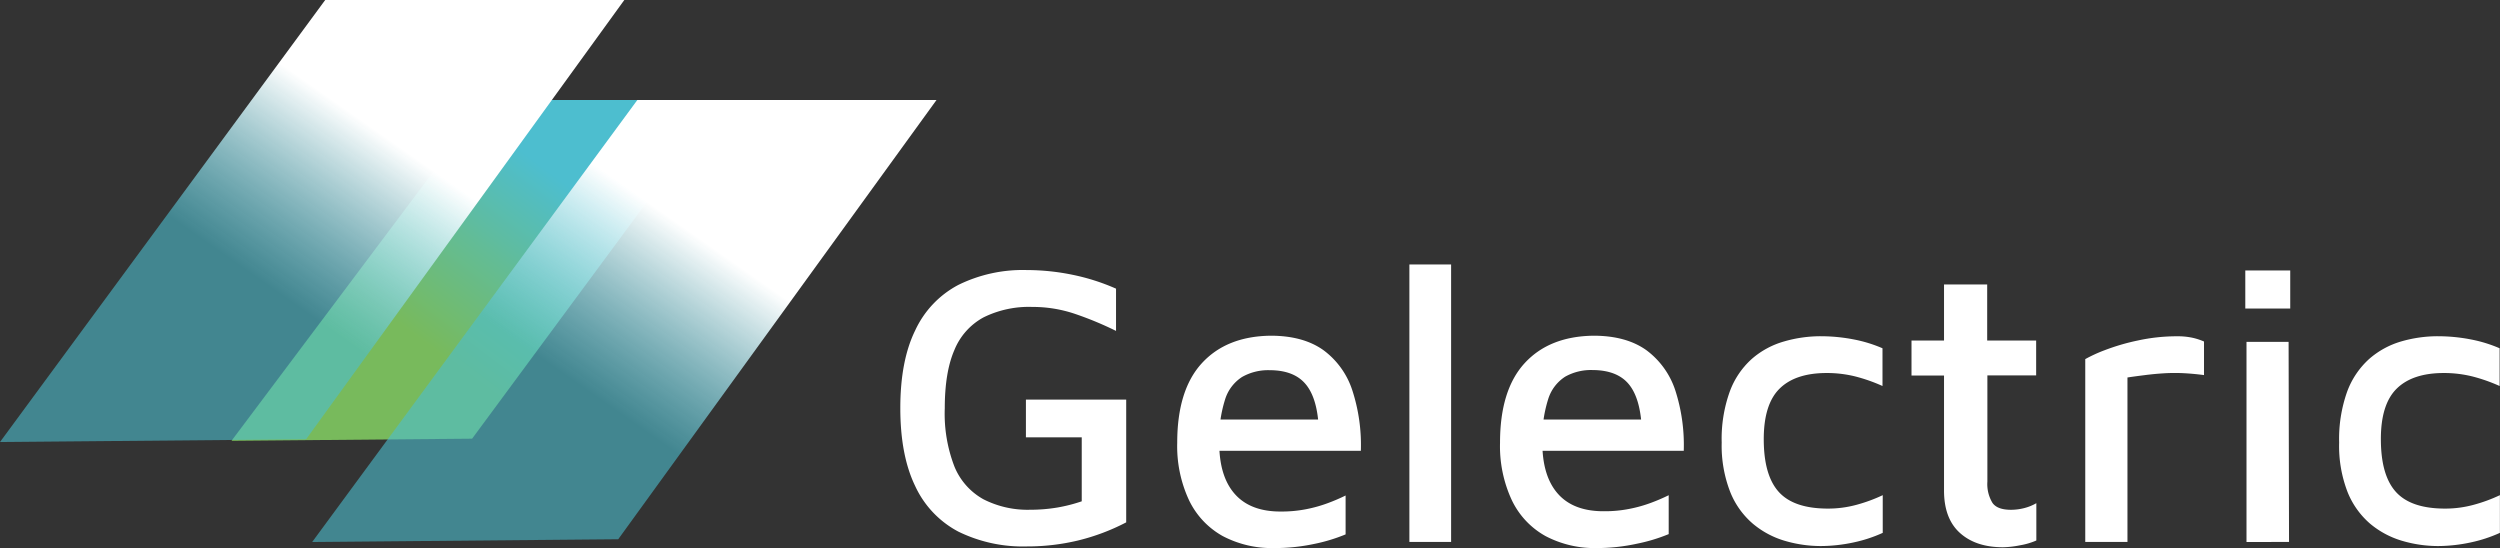 <svg xmlns="http://www.w3.org/2000/svg" xmlns:xlink="http://www.w3.org/1999/xlink" viewBox="0 0 521.29 114.28"><rect x="0" y="0" width="521.29" height="114.28" fill="#333333" stroke="none"/><defs><style>.cls-1{fill:#fff;}.cls-2{fill:url(#Degradado_sin_nombre_3);}.cls-3{fill:url(#Degradado_sin_nombre_2);}.cls-4{fill:url(#Degradado_sin_nombre_2-2);}</style><linearGradient id="Degradado_sin_nombre_3" x1="69.21" y1="70.52" x2="95.8" y2="35.28" gradientTransform="translate(19.27 0.9)" gradientUnits="userSpaceOnUse"><stop offset="0" stop-color="#78ba5c"/><stop offset="0.53" stop-color="#62bc97"/><stop offset="0.59" stop-color="#5fbc9f"/><stop offset="1" stop-color="#4dbecf"/></linearGradient><linearGradient id="Degradado_sin_nombre_2" x1="18.58" y1="84.03" x2="71.19" y2="9" gradientTransform="translate(19.27 0.9)" gradientUnits="userSpaceOnUse"><stop offset="0.34" stop-color="#4dbecf" stop-opacity="0.6"/><stop offset="0.77" stop-color="#fff"/></linearGradient><linearGradient id="Degradado_sin_nombre_2-2" x1="83.67" y1="104.87" x2="136.28" y2="29.85" xlink:href="#Degradado_sin_nombre_2"/></defs><g id="Capa_2" data-name="Capa 2"><g id="_01_-_Cuadrados_azules" data-name="01 - Cuadrados azules"><path class="cls-1" d="M214.17,113.94a30.57,30.57,0,0,1-14.34-3.09,20.4,20.4,0,0,1-9-9.5q-3.1-6.39-3.1-16.26t3.1-16.19a20.38,20.38,0,0,1,9-9.49,30.37,30.37,0,0,1,14.26-3.1,47.85,47.85,0,0,1,9.62,1,44.39,44.39,0,0,1,9,2.88V69a71,71,0,0,0-8.7-3.6A27.51,27.51,0,0,0,215.26,64a21.32,21.32,0,0,0-10.16,2.17A13.52,13.52,0,0,0,199,73q-2,4.61-2,12.13a30.61,30.61,0,0,0,2,12.12,13.73,13.73,0,0,0,6.07,6.86,20.28,20.28,0,0,0,9.78,2.18,33.8,33.8,0,0,0,5.61-.46,32.82,32.82,0,0,0,5.1-1.3V91.19H213.92V83.33h20.91v25.59a44.37,44.37,0,0,1-10,3.77A45.25,45.25,0,0,1,214.17,113.94Z"/><path class="cls-1" d="M265.69,114.28a22,22,0,0,1-10.75-2.51,16.9,16.9,0,0,1-7-7.45,26.64,26.64,0,0,1-2.47-12q0-11,5.15-16.6T264.94,70q6.78,0,11,3A16.89,16.89,0,0,1,282,81.45,36.85,36.85,0,0,1,283.76,94h-33l-.25-6.52h26.6L275,89.6q-.25-6.43-2.68-9.41c-1.62-2-4.15-3-7.61-3A11,11,0,0,0,259,78.6a8.58,8.58,0,0,0-3.55,4.69,27.07,27.07,0,0,0-1.22,9.07q0,7,3.27,10.67t9.61,3.63a26.34,26.34,0,0,0,5.32-.5,28.63,28.63,0,0,0,4.55-1.29,39,39,0,0,0,3.6-1.55v8.11a35.72,35.72,0,0,1-6.61,2A39.29,39.29,0,0,1,265.69,114.28Z"/><path class="cls-1" d="M302.58,113h-8.7V55.14h8.7Z"/><path class="cls-1" d="M333,114.28a22,22,0,0,1-10.75-2.51,16.85,16.85,0,0,1-7-7.45,26.64,26.64,0,0,1-2.47-12q0-11,5.14-16.6T332.27,70q6.78,0,11,3a17,17,0,0,1,6.06,8.41A37.1,37.1,0,0,1,351.09,94h-33l-.25-6.52h26.6l-2.09,2.09q-.26-6.43-2.68-9.41t-7.61-3a11,11,0,0,0-5.69,1.38,8.58,8.58,0,0,0-3.55,4.69,27.07,27.07,0,0,0-1.22,9.07q0,7,3.26,10.67t9.62,3.63a26.17,26.17,0,0,0,5.31-.5,28.46,28.46,0,0,0,4.56-1.29,39,39,0,0,0,3.6-1.55v8.11a35.72,35.72,0,0,1-6.61,2A39.29,39.29,0,0,1,333,114.28Z"/><path class="cls-1" d="M379.69,113.86a26.68,26.68,0,0,1-7.53-1.09,18.41,18.41,0,0,1-6.64-3.55,17,17,0,0,1-4.73-6.61A26.54,26.54,0,0,1,359,92.28a29.13,29.13,0,0,1,1.68-10.62,17,17,0,0,1,4.6-6.82A17.46,17.46,0,0,1,372,71.2a27.31,27.31,0,0,1,7.65-1.09,36.07,36.07,0,0,1,6.69.63,28.65,28.65,0,0,1,6.19,1.88v7.87a34.62,34.62,0,0,0-5.69-2,24.59,24.59,0,0,0-5.94-.71q-6.53,0-9.83,3.26t-3.3,10.54q0,7.53,3.14,11t10.24,3.47a22.54,22.54,0,0,0,6-.8,32.76,32.76,0,0,0,5.43-2v7.86a29.28,29.28,0,0,1-6.1,2A33.31,33.31,0,0,1,379.69,113.86Z"/><path class="cls-1" d="M417.66,114.11q-5.69,0-9-3t-3.3-8.87V78.31h-6.78V71h6.78V59.32h9V71h10.21v7.28H414.4v22.17a7.54,7.54,0,0,0,1.05,4.39c.69,1,2,1.46,3.89,1.46a11.15,11.15,0,0,0,2.84-.38,9.77,9.77,0,0,0,2.43-1v7.78a14.47,14.47,0,0,1-3.39,1A19.79,19.79,0,0,1,417.66,114.11Z"/><path class="cls-1" d="M434.81,113V74.88a30.4,30.4,0,0,1,4-1.84A44.89,44.89,0,0,1,445.77,71a38.15,38.15,0,0,1,8.11-.88,14.72,14.72,0,0,1,3.43.34,13.26,13.26,0,0,1,2.26.75v7c-1.29-.17-2.63-.3-4-.38a36.43,36.43,0,0,0-4.18,0c-1.4.08-2.76.21-4.1.38s-2.57.33-3.68.5V113Z"/><path class="cls-1" d="M468.18,64.34V56.4h9.37v7.94Zm.25,48.68V71.28h8.78L477.3,113Z"/><path class="cls-1" d="M508.41,113.86a26.58,26.58,0,0,1-7.53-1.09,18.53,18.53,0,0,1-6.65-3.55,17.08,17.08,0,0,1-4.72-6.61,26.54,26.54,0,0,1-1.76-10.33,29.36,29.36,0,0,1,1.67-10.62,17.16,17.16,0,0,1,4.6-6.82,17.61,17.61,0,0,1,6.65-3.64,27.32,27.32,0,0,1,7.66-1.09,36.07,36.07,0,0,1,6.69.63,28.65,28.65,0,0,1,6.19,1.88v7.87a35,35,0,0,0-5.69-2,24.65,24.65,0,0,0-5.94-.71q-6.52,0-9.83,3.26t-3.3,10.54q0,7.53,3.14,11t10.24,3.47a22.46,22.46,0,0,0,6-.8,32.87,32.87,0,0,0,5.44-2v7.86a29.36,29.36,0,0,1-6.11,2A33.14,33.14,0,0,1,508.41,113.86Z"/><polygon class="cls-2" points="48.27 91.92 98.44 91.47 150.6 20.85 101.57 20.85 48.27 91.92"/><polygon class="cls-3" points="0 92.17 63.82 91.6 130.18 0 67.81 0 0 92.17"/><polygon class="cls-4" points="65.09 113.02 128.91 112.44 195.28 20.85 132.9 20.85 65.09 113.02"/></g></g></svg>